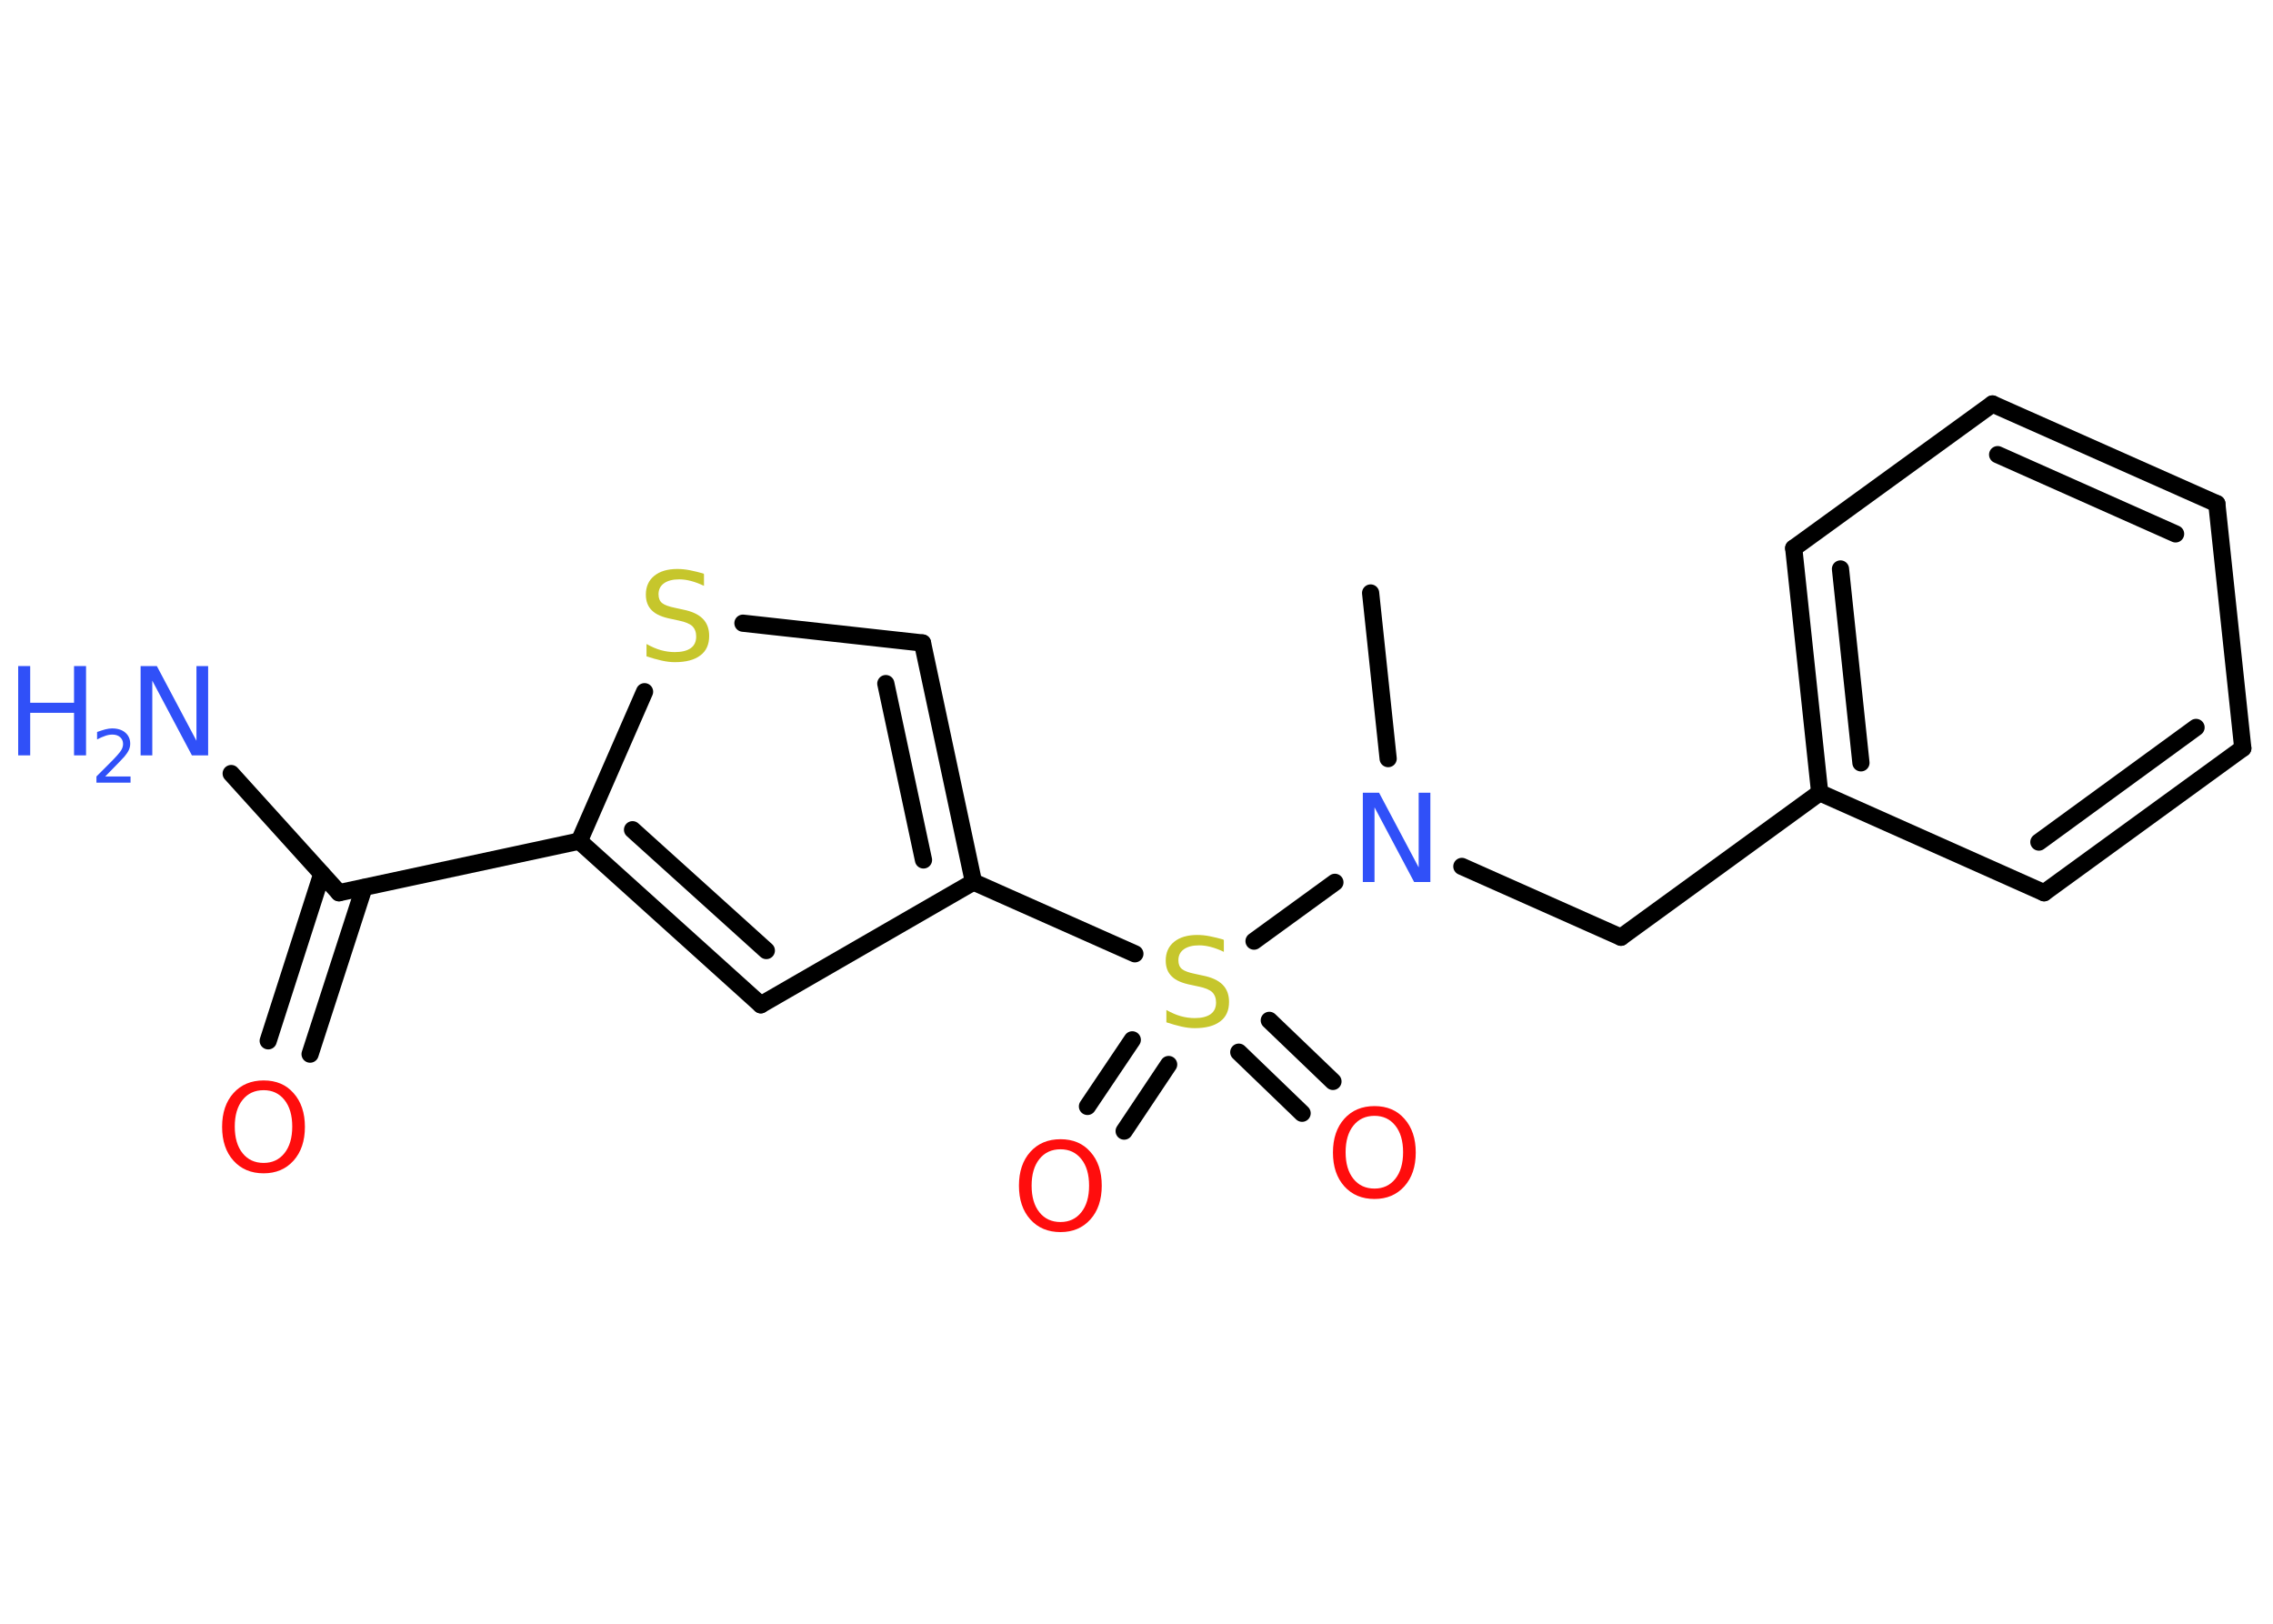 <?xml version='1.0' encoding='UTF-8'?>
<!DOCTYPE svg PUBLIC "-//W3C//DTD SVG 1.1//EN" "http://www.w3.org/Graphics/SVG/1.1/DTD/svg11.dtd">
<svg version='1.2' xmlns='http://www.w3.org/2000/svg' xmlns:xlink='http://www.w3.org/1999/xlink' width='70.0mm' height='50.0mm' viewBox='0 0 70.0 50.0'>
  <desc>Generated by the Chemistry Development Kit (http://github.com/cdk)</desc>
  <g stroke-linecap='round' stroke-linejoin='round' stroke='#000000' stroke-width='.53' fill='#3050F8'>
    <rect x='.0' y='.0' width='70.0' height='50.0' fill='#FFFFFF' stroke='none'/>
    <g id='mol1' class='mol'>
      <line id='mol1bnd1' class='bond' x1='42.21' y1='18.26' x2='42.75' y2='23.36'/>
      <line id='mol1bnd2' class='bond' x1='45.02' y1='26.68' x2='49.92' y2='28.86'/>
      <line id='mol1bnd3' class='bond' x1='49.92' y1='28.86' x2='56.04' y2='24.41'/>
      <g id='mol1bnd4' class='bond'>
        <line x1='55.24' y1='16.88' x2='56.04' y2='24.41'/>
        <line x1='56.68' y1='17.52' x2='57.31' y2='23.49'/>
      </g>
      <line id='mol1bnd5' class='bond' x1='55.24' y1='16.88' x2='61.36' y2='12.44'/>
      <g id='mol1bnd6' class='bond'>
        <line x1='68.27' y1='15.51' x2='61.36' y2='12.44'/>
        <line x1='67.0' y1='16.44' x2='61.52' y2='14.0'/>
      </g>
      <line id='mol1bnd7' class='bond' x1='68.27' y1='15.51' x2='69.07' y2='23.04'/>
      <g id='mol1bnd8' class='bond'>
        <line x1='62.95' y1='27.49' x2='69.07' y2='23.04'/>
        <line x1='62.79' y1='25.93' x2='67.63' y2='22.4'/>
      </g>
      <line id='mol1bnd9' class='bond' x1='56.04' y1='24.41' x2='62.95' y2='27.49'/>
      <line id='mol1bnd10' class='bond' x1='41.11' y1='27.17' x2='38.62' y2='28.98'/>
      <g id='mol1bnd11' class='bond'>
        <line x1='35.99' y1='32.78' x2='34.62' y2='34.83'/>
        <line x1='34.87' y1='32.02' x2='33.49' y2='34.07'/>
      </g>
      <g id='mol1bnd12' class='bond'>
        <line x1='39.09' y1='31.42' x2='41.05' y2='33.3'/>
        <line x1='38.15' y1='32.4' x2='40.1' y2='34.28'/>
      </g>
      <line id='mol1bnd13' class='bond' x1='34.95' y1='29.37' x2='29.98' y2='27.16'/>
      <g id='mol1bnd14' class='bond'>
        <line x1='29.98' y1='27.16' x2='28.41' y2='19.8'/>
        <line x1='28.44' y1='26.48' x2='27.28' y2='21.05'/>
      </g>
      <line id='mol1bnd15' class='bond' x1='28.41' y1='19.8' x2='22.88' y2='19.19'/>
      <line id='mol1bnd16' class='bond' x1='19.85' y1='21.3' x2='17.84' y2='25.9'/>
      <line id='mol1bnd17' class='bond' x1='17.84' y1='25.9' x2='10.44' y2='27.49'/>
      <line id='mol1bnd18' class='bond' x1='10.44' y1='27.49' x2='7.12' y2='23.82'/>
      <g id='mol1bnd19' class='bond'>
        <line x1='11.21' y1='27.33' x2='9.55' y2='32.46'/>
        <line x1='9.91' y1='26.91' x2='8.26' y2='32.05'/>
      </g>
      <g id='mol1bnd20' class='bond'>
        <line x1='17.84' y1='25.9' x2='23.43' y2='30.94'/>
        <line x1='19.48' y1='25.55' x2='23.6' y2='29.27'/>
      </g>
      <line id='mol1bnd21' class='bond' x1='29.98' y1='27.16' x2='23.43' y2='30.94'/>
      <path id='mol1atm2' class='atom' d='M41.97 24.41h.5l1.22 2.3v-2.3h.36v2.75h-.5l-1.22 -2.3v2.3h-.36v-2.75z' stroke='none'/>
      <path id='mol1atm10' class='atom' d='M37.69 28.95v.36q-.21 -.1 -.4 -.15q-.19 -.05 -.36 -.05q-.3 .0 -.47 .12q-.17 .12 -.17 .34q.0 .18 .11 .27q.11 .09 .41 .15l.23 .05q.41 .08 .61 .28q.2 .2 .2 .53q.0 .4 -.27 .6q-.27 .21 -.79 .21q-.19 .0 -.41 -.05q-.22 -.05 -.46 -.13v-.38q.23 .13 .44 .19q.22 .06 .43 .06q.32 .0 .49 -.12q.17 -.12 .17 -.36q.0 -.2 -.12 -.32q-.12 -.11 -.41 -.17l-.23 -.05q-.42 -.08 -.6 -.26q-.19 -.18 -.19 -.49q.0 -.37 .26 -.58q.26 -.21 .71 -.21q.19 .0 .39 .04q.2 .04 .41 .1z' stroke='none' fill='#C6C62C'/>
      <path id='mol1atm11' class='atom' d='M32.66 35.39q-.41 .0 -.65 .3q-.24 .3 -.24 .82q.0 .52 .24 .82q.24 .3 .65 .3q.4 .0 .64 -.3q.24 -.3 .24 -.82q.0 -.52 -.24 -.82q-.24 -.3 -.64 -.3zM32.66 35.08q.58 .0 .92 .39q.35 .39 .35 1.04q.0 .65 -.35 1.04q-.35 .39 -.92 .39q-.58 .0 -.93 -.39q-.35 -.39 -.35 -1.04q.0 -.65 .35 -1.04q.35 -.39 .93 -.39z' stroke='none' fill='#FF0D0D'/>
      <path id='mol1atm12' class='atom' d='M42.33 34.36q-.41 .0 -.65 .3q-.24 .3 -.24 .82q.0 .52 .24 .82q.24 .3 .65 .3q.4 .0 .64 -.3q.24 -.3 .24 -.82q.0 -.52 -.24 -.82q-.24 -.3 -.64 -.3zM42.33 34.06q.58 .0 .92 .39q.35 .39 .35 1.04q.0 .65 -.35 1.04q-.35 .39 -.92 .39q-.58 .0 -.93 -.39q-.35 -.39 -.35 -1.04q.0 -.65 .35 -1.04q.35 -.39 .93 -.39z' stroke='none' fill='#FF0D0D'/>
      <path id='mol1atm15' class='atom' d='M21.68 17.68v.36q-.21 -.1 -.4 -.15q-.19 -.05 -.36 -.05q-.3 .0 -.47 .12q-.17 .12 -.17 .34q.0 .18 .11 .27q.11 .09 .41 .15l.23 .05q.41 .08 .61 .28q.2 .2 .2 .53q.0 .4 -.27 .6q-.27 .21 -.79 .21q-.19 .0 -.41 -.05q-.22 -.05 -.46 -.13v-.38q.23 .13 .44 .19q.22 .06 .43 .06q.32 .0 .49 -.12q.17 -.12 .17 -.36q.0 -.2 -.12 -.32q-.12 -.11 -.41 -.17l-.23 -.05q-.42 -.08 -.6 -.26q-.19 -.18 -.19 -.49q.0 -.37 .26 -.58q.26 -.21 .71 -.21q.19 .0 .39 .04q.2 .04 .41 .1z' stroke='none' fill='#C6C62C'/>
      <g id='mol1atm18' class='atom'>
        <path d='M4.33 20.51h.5l1.22 2.3v-2.3h.36v2.75h-.5l-1.22 -2.3v2.3h-.36v-2.75z' stroke='none'/>
        <path d='M.56 20.51h.37v1.13h1.35v-1.13h.37v2.75h-.37v-1.31h-1.35v1.31h-.37v-2.75z' stroke='none'/>
        <path d='M3.24 23.91h.78v.19h-1.05v-.19q.13 -.13 .35 -.35q.22 -.22 .28 -.29q.11 -.12 .15 -.2q.04 -.08 .04 -.16q.0 -.13 -.09 -.21q-.09 -.08 -.24 -.08q-.11 .0 -.22 .04q-.12 .04 -.25 .11v-.23q.14 -.05 .25 -.08q.12 -.03 .21 -.03q.26 .0 .41 .13q.15 .13 .15 .34q.0 .1 -.04 .19q-.04 .09 -.14 .21q-.03 .03 -.18 .19q-.15 .15 -.42 .43z' stroke='none'/>
      </g>
      <path id='mol1atm19' class='atom' d='M8.12 33.57q-.41 .0 -.65 .3q-.24 .3 -.24 .82q.0 .52 .24 .82q.24 .3 .65 .3q.4 .0 .64 -.3q.24 -.3 .24 -.82q.0 -.52 -.24 -.82q-.24 -.3 -.64 -.3zM8.12 33.27q.58 .0 .92 .39q.35 .39 .35 1.04q.0 .65 -.35 1.04q-.35 .39 -.92 .39q-.58 .0 -.93 -.39q-.35 -.39 -.35 -1.04q.0 -.65 .35 -1.04q.35 -.39 .93 -.39z' stroke='none' fill='#FF0D0D'/>
    </g>
  </g>
</svg>

